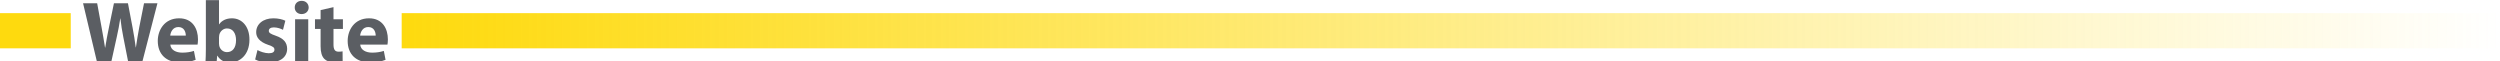 <?xml version="1.0" encoding="utf-8"?>
<!DOCTYPE svg PUBLIC "-//W3C//DTD SVG 1.1//EN" "http://www.w3.org/Graphics/SVG/1.1/DTD/svg11.dtd">
<svg version="1.1" id="Layer_1" xmlns="http://www.w3.org/2000/svg" xmlns:xlink="http://www.w3.org/1999/xlink" x="0px" y="0px"
	 width="1862px" height="45.79px" viewBox="0 0 1862 45.79" enable-background="new 0 0 1862 45.79" xml:space="preserve">
<title>desert-title-medium</title>
<rect y="9.79" fill="#FEDA0E" width="52.69" height="26.21"/>
<linearGradient id="SVGID_1_" gradientUnits="userSpaceOnUse" x1="124.822" y1="694.461" x2="1687.655" y2="694.461" gradientTransform="matrix(1 0 0 1 174.345 -671.565)">
	<stop  offset="0" style="stop-color:#FEDA0E"/>
	<stop  offset="1" style="stop-color:#FEDA0E;stop-opacity:0"/>
</linearGradient>
<rect x="299.167" y="9.79" fill="url(#SVGID_1_)" width="1562.833" height="26.21"/>
<g>
	<path fill="#5B5E63" d="M72.171,45.844L61.865,2.43h10.499l3.285,17.907c0.966,5.153,1.868,10.757,2.577,15.138h0.129
		c0.708-4.703,1.739-9.92,2.834-15.267L84.86,2.43h10.435l3.479,18.292c0.966,5.088,1.675,9.727,2.319,14.558h0.129
		c0.644-4.831,1.61-9.92,2.512-15.073l3.542-17.778h9.984l-11.208,43.414H95.424l-3.671-18.68c-0.838-4.38-1.546-8.439-2.062-13.397
		h-0.129c-0.773,4.895-1.481,9.018-2.512,13.397l-4.123,18.68H72.171z"/>
	<path fill="#5B5E63" d="M126.852,33.22c0.322,4.058,4.316,5.99,8.889,5.99c3.349,0,6.055-0.452,8.695-1.289l1.289,6.636
		c-3.221,1.287-7.15,1.932-11.401,1.932c-10.692,0-16.812-6.185-16.812-16.039c0-7.987,4.96-16.812,15.91-16.812
		c10.177,0,14.042,7.922,14.042,15.716c0,1.676-0.193,3.158-0.322,3.866H126.852z M138.382,26.52c0-2.382-1.031-6.377-5.54-6.377
		c-4.122,0-5.797,3.737-6.055,6.377H138.382z"/>
	<path fill="#5B5E63" d="M153.065,45.844c0.129-2.063,0.258-5.861,0.258-9.404V0.112h9.791v17.971h0.129
		c1.868-2.706,5.153-4.444,9.533-4.444c7.537,0,13.076,6.248,13.012,15.91c0,11.336-7.214,17.005-14.428,17.005
		c-3.672,0-7.215-1.354-9.469-5.09h-0.129l-0.387,4.381H153.065z M163.113,32.447c0,0.644,0.064,1.225,0.193,1.738
		c0.644,2.642,2.898,4.639,5.732,4.639c4.187,0,6.763-3.222,6.763-8.889c0-4.896-2.189-8.762-6.763-8.762
		c-2.641,0-5.088,1.998-5.732,4.832c-0.129,0.58-0.193,1.159-0.193,1.805V32.447z"/>
	<path fill="#5B5E63" d="M191.773,37.278c1.803,1.096,5.539,2.384,8.438,2.384c2.963,0,4.187-1.03,4.187-2.642
		c0-1.61-0.966-2.384-4.638-3.607c-6.506-2.19-9.018-5.731-8.953-9.468c0-5.862,5.024-10.307,12.818-10.307
		c3.671,0,6.957,0.838,8.889,1.803l-1.739,6.764c-1.417-0.774-4.122-1.804-6.827-1.804c-2.384,0-3.736,0.966-3.736,2.576
		c0,1.482,1.224,2.255,5.088,3.608c5.99,2.061,8.502,5.087,8.566,9.728c0,5.859-4.637,10.176-13.655,10.176
		c-4.122,0-7.794-0.902-10.178-2.19L191.773,37.278z"/>
	<path fill="#5B5E63" d="M229.901,5.586c0,2.706-2.061,4.896-5.282,4.896c-3.092,0-5.153-2.191-5.088-4.896
		c-0.065-2.834,1.997-4.96,5.153-4.96S229.837,2.752,229.901,5.586z M219.789,45.844V14.347h9.791v31.498H219.789z"/>
	<path fill="#5B5E63" d="M248.385,5.328v9.019h7.021v7.213h-7.021v11.402c0,3.801,0.902,5.538,3.865,5.538
		c1.224,0,2.19-0.127,2.898-0.257l0.064,7.408c-1.288,0.514-3.607,0.837-6.376,0.837c-3.156,0-5.797-1.096-7.343-2.707
		c-1.804-1.867-2.706-4.895-2.706-9.339V21.56h-4.187v-7.213h4.187V7.519L248.385,5.328z"/>
	<path fill="#5B5E63" d="M268.286,33.22c0.323,4.058,4.316,5.99,8.889,5.99c3.35,0,6.055-0.452,8.696-1.289l1.289,6.636
		c-3.221,1.287-7.15,1.932-11.401,1.932c-10.693,0-16.812-6.185-16.812-16.039c0-7.987,4.96-16.812,15.91-16.812
		c10.177,0,14.042,7.922,14.042,15.716c0,1.676-0.193,3.158-0.322,3.866H268.286z M279.816,26.52c0-2.382-1.03-6.377-5.54-6.377
		c-4.123,0-5.797,3.737-6.055,6.377H279.816z"/>
</g>
</svg>
